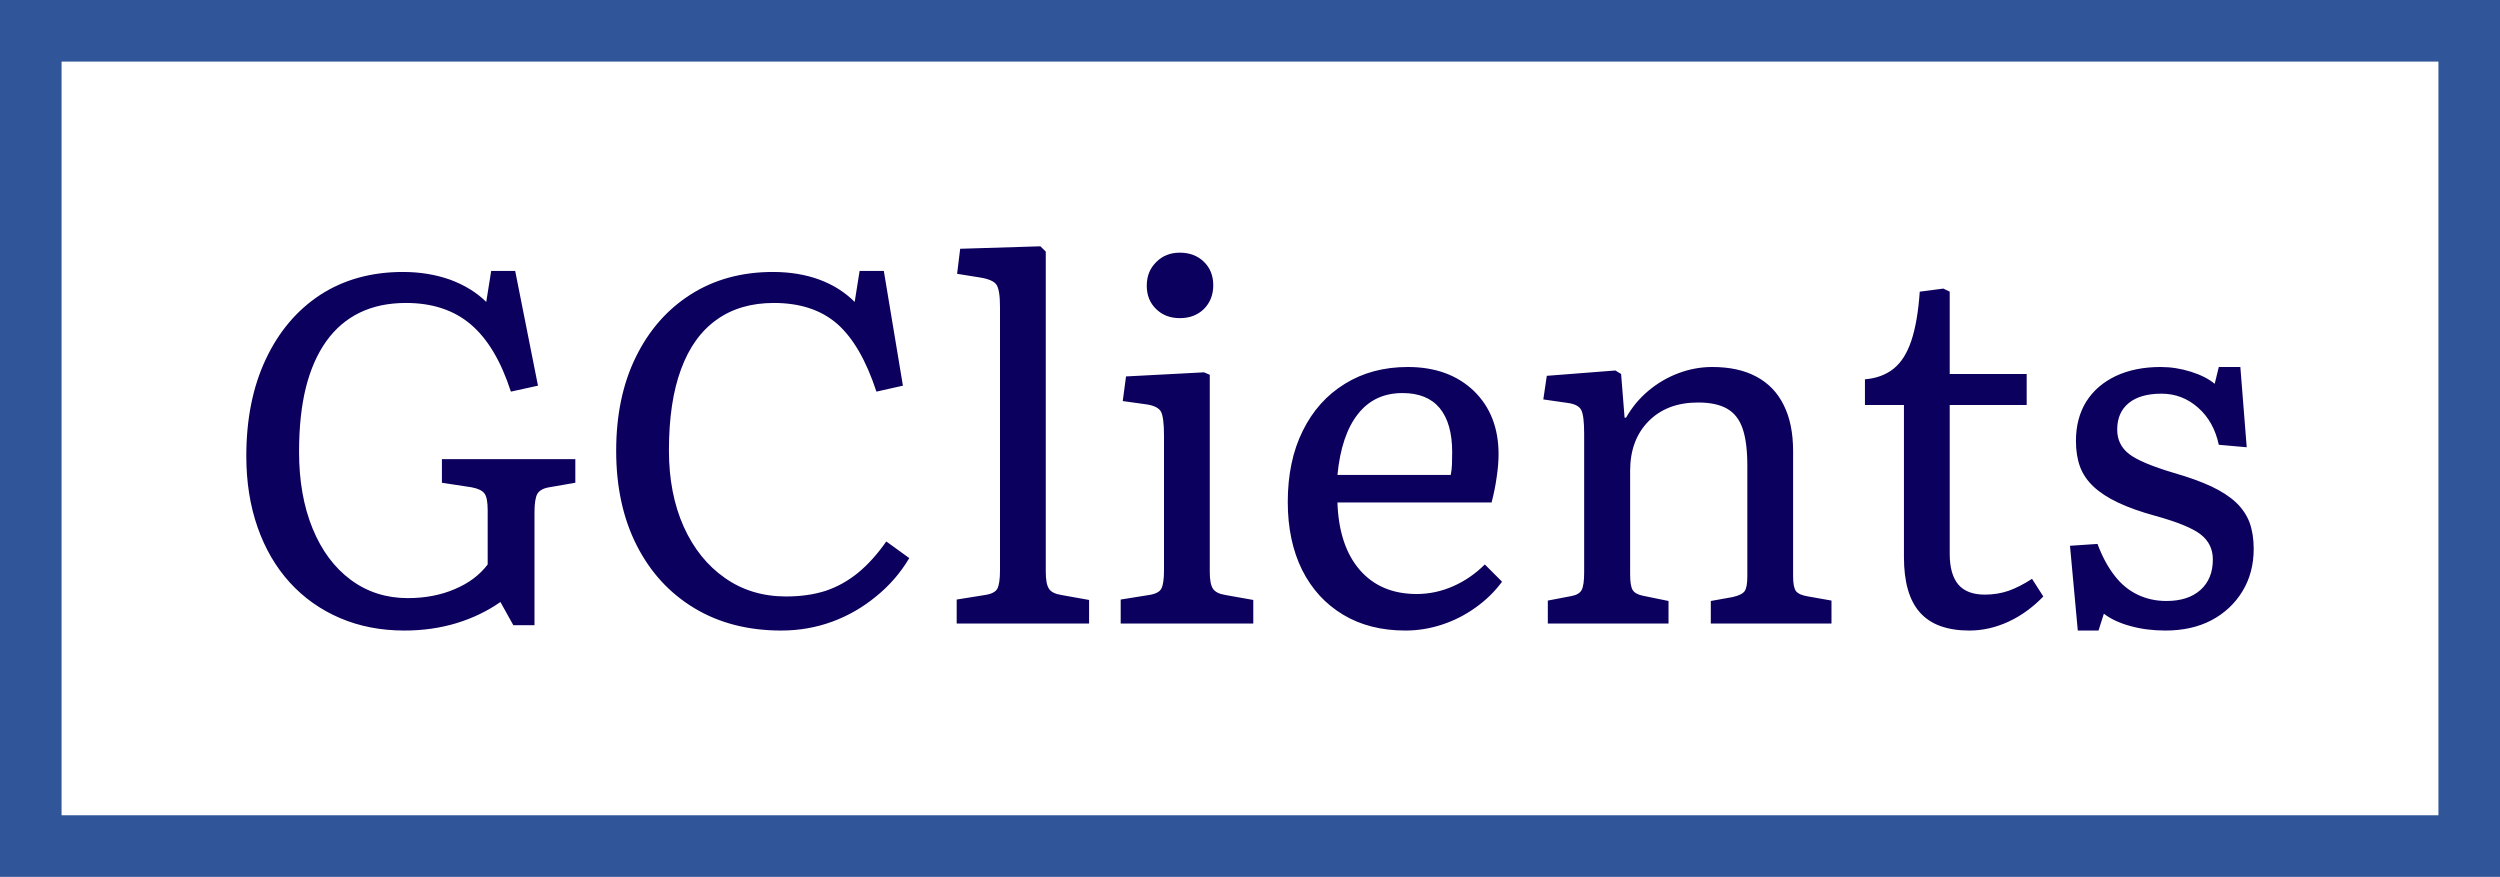<?xml version="1.0" standalone="no"?>
<svg xmlns="http://www.w3.org/2000/svg" viewBox="0 0 121.8 42.72" width="121.8" height="42.72"><rect fill="none" stroke="#305699" stroke-width="3" width="118.8" height="39.72" x="1.5" y="1.5"></rect><path fill="#0b005d" fill-rule="nonzero" d="M7.70 18.72L7.70 18.72Q5.98 18.72 4.56 18.11Q3.14 17.50 2.12 16.38Q1.10 15.26 0.55 13.69Q0 12.12 0 10.22L0 10.22Q0 7.51 0.95 5.50Q1.90 3.48 3.61 2.36Q5.33 1.25 7.63 1.25L7.63 1.25Q8.88 1.25 9.94 1.63Q10.99 2.02 11.69 2.71L11.69 2.71L11.93 1.20L13.10 1.20L14.21 6.79L12.89 7.08Q12.17 4.85 10.93 3.80Q9.70 2.76 7.78 2.76L7.78 2.76Q6.50 2.76 5.53 3.23Q4.56 3.70 3.90 4.62Q3.24 5.54 2.90 6.89Q2.57 8.23 2.57 10.01L2.57 10.01Q2.57 12.14 3.23 13.75Q3.89 15.36 5.09 16.25Q6.29 17.14 7.87 17.14L7.87 17.14Q9.14 17.14 10.16 16.70Q11.18 16.27 11.76 15.50L11.76 15.50L11.76 12.86Q11.76 12.24 11.60 12.04Q11.45 11.83 10.97 11.74L10.97 11.74L9.53 11.52L9.53 10.37L16.03 10.37L16.03 11.52L14.76 11.74Q14.33 11.81 14.18 12.06Q14.04 12.31 14.04 12.96L14.04 12.96L14.04 18.46L13.01 18.46L12.38 17.33Q11.42 18 10.24 18.36Q9.05 18.72 7.70 18.72ZM26.06 18.72L26.06 18.72Q23.64 18.72 21.83 17.63Q20.02 16.54 19.02 14.57Q18.02 12.60 18.02 9.96L18.02 9.96Q18.02 7.34 18.98 5.39Q19.94 3.43 21.66 2.34Q23.38 1.25 25.66 1.25L25.66 1.25Q26.90 1.25 27.91 1.62Q28.92 1.99 29.64 2.71L29.64 2.71L29.88 1.20L31.06 1.20L31.99 6.79L30.70 7.08Q29.95 4.80 28.79 3.78Q27.62 2.76 25.70 2.76L25.70 2.76Q24.05 2.76 22.91 3.58Q21.77 4.39 21.18 5.99Q20.59 7.58 20.59 9.94L20.59 9.94Q20.59 12.05 21.31 13.66Q22.03 15.26 23.32 16.16Q24.60 17.06 26.30 17.06L26.30 17.06Q27.36 17.06 28.21 16.79Q29.06 16.51 29.80 15.91Q30.53 15.31 31.18 14.38L31.18 14.38L32.30 15.19Q31.66 16.27 30.68 17.06Q29.71 17.86 28.54 18.29Q27.36 18.72 26.06 18.72ZM41.06 18.38L34.61 18.38L34.61 17.21L35.98 16.99Q36.46 16.92 36.59 16.68Q36.72 16.44 36.72 15.77L36.72 15.77L36.72 2.95Q36.72 2.11 36.54 1.86Q36.36 1.61 35.69 1.51L35.69 1.51L34.63 1.34L34.78 0.12L38.69 0L38.95 0.26L38.95 15.86Q38.95 16.46 39.11 16.69Q39.26 16.92 39.72 16.99L39.72 16.99L41.06 17.23L41.06 18.38ZM49.06 18.38L42.60 18.38L42.60 17.21L43.97 16.99Q44.45 16.92 44.58 16.68Q44.71 16.44 44.71 15.77L44.71 15.77L44.71 9.22Q44.71 8.33 44.56 8.05Q44.40 7.78 43.85 7.70L43.85 7.70L42.70 7.54L42.86 6.34L46.66 6.14L46.94 6.26L46.94 15.86Q46.94 16.46 47.10 16.69Q47.26 16.92 47.71 16.99L47.71 16.99L49.06 17.23L49.06 18.38ZM45.48 3.50L45.48 3.50Q44.78 3.50 44.33 3.06Q43.87 2.62 43.87 1.92L43.87 1.92Q43.87 1.22 44.33 0.77Q44.78 0.31 45.48 0.31L45.48 0.31Q46.20 0.31 46.66 0.76Q47.11 1.20 47.11 1.90L47.11 1.90Q47.11 2.59 46.66 3.05Q46.20 3.50 45.48 3.50ZM56.47 18.72L56.47 18.72Q54.72 18.72 53.44 17.95Q52.15 17.18 51.44 15.77Q50.74 14.35 50.74 12.46L50.74 12.46Q50.74 10.46 51.47 8.99Q52.20 7.51 53.52 6.70Q54.84 5.88 56.59 5.88L56.59 5.88Q58.58 5.88 59.80 7.04Q61.01 8.21 61.01 10.13L61.01 10.13Q61.01 10.63 60.92 11.23Q60.84 11.83 60.67 12.48L60.67 12.48L53.16 12.48Q53.23 14.59 54.25 15.77Q55.27 16.94 57.02 16.94L57.02 16.94Q57.94 16.94 58.80 16.56Q59.66 16.18 60.34 15.50L60.34 15.50L61.18 16.34Q60.65 17.06 59.89 17.60Q59.14 18.14 58.26 18.43Q57.38 18.72 56.47 18.72ZM53.16 11.14L53.16 11.14L58.68 11.14Q58.73 10.90 58.74 10.62Q58.75 10.34 58.75 10.03L58.75 10.03Q58.75 8.62 58.14 7.88Q57.53 7.15 56.33 7.15L56.33 7.15Q54.96 7.15 54.16 8.17Q53.35 9.19 53.16 11.14ZM69.29 18.38L63.41 18.38L63.41 17.26L64.56 17.04Q64.94 16.97 65.06 16.74Q65.18 16.51 65.18 15.89L65.18 15.89L65.18 9.12Q65.18 8.26 65.04 7.98Q64.90 7.70 64.37 7.63L64.37 7.63L63.19 7.46L63.36 6.31L66.70 6.05L66.98 6.22L67.15 8.35L67.22 8.35Q67.66 7.58 68.32 7.03Q68.98 6.48 69.78 6.18Q70.58 5.88 71.42 5.88L71.42 5.88Q72.70 5.88 73.57 6.35Q74.45 6.82 74.90 7.73Q75.36 8.64 75.36 9.98L75.36 9.98L75.36 16.08Q75.36 16.61 75.50 16.80Q75.65 16.99 76.10 17.06L76.10 17.06L77.23 17.26L77.23 18.38L71.35 18.38L71.35 17.28L72.41 17.09Q72.86 16.99 73.00 16.80Q73.13 16.61 73.13 16.08L73.13 16.08L73.13 10.68Q73.13 9.55 72.90 8.88Q72.67 8.21 72.14 7.91Q71.62 7.61 70.73 7.61L70.73 7.61Q69.22 7.61 68.32 8.52Q67.42 9.43 67.42 10.94L67.42 10.94L67.42 15.98Q67.42 16.54 67.54 16.74Q67.66 16.94 68.02 17.02L68.02 17.02L69.29 17.28L69.29 18.38ZM83.95 18.72L83.95 18.72Q82.32 18.72 81.54 17.84Q80.76 16.97 80.76 15.14L80.76 15.14L80.76 7.73L78.86 7.73L78.86 6.48Q79.70 6.41 80.26 5.96Q80.81 5.52 81.12 4.60Q81.43 3.67 81.53 2.21L81.53 2.21L82.68 2.06L82.99 2.21L82.99 6.22L86.74 6.22L86.74 7.73L82.99 7.73L82.99 14.98Q82.99 15.98 83.41 16.48Q83.83 16.97 84.70 16.97L84.70 16.97Q85.32 16.97 85.87 16.78Q86.42 16.58 87 16.20L87 16.20L87.55 17.06Q86.78 17.86 85.85 18.29Q84.91 18.72 83.95 18.72ZM90.24 18.72L89.23 18.72L88.85 14.59L90.19 14.50Q90.53 15.41 91.01 16.03Q91.49 16.66 92.14 16.97Q92.78 17.28 93.55 17.28L93.55 17.28Q94.61 17.28 95.21 16.74Q95.81 16.20 95.81 15.26L95.81 15.26Q95.81 14.50 95.22 14.04Q94.63 13.58 93 13.13L93 13.13Q91.94 12.84 91.20 12.49Q90.46 12.14 90 11.71Q89.54 11.28 89.34 10.74Q89.14 10.20 89.14 9.48L89.14 9.48Q89.14 8.38 89.64 7.57Q90.14 6.77 91.08 6.32Q92.02 5.88 93.26 5.88L93.26 5.88Q94.01 5.88 94.74 6.11Q95.47 6.34 95.90 6.70L95.90 6.70L96.10 5.88L97.15 5.88L97.46 9.79L96.10 9.67Q95.86 8.54 95.09 7.86Q94.32 7.18 93.31 7.18L93.31 7.18Q92.28 7.18 91.72 7.63Q91.15 8.09 91.15 8.93L91.15 8.93Q91.15 9.67 91.73 10.12Q92.30 10.56 93.91 11.04L93.91 11.04Q94.99 11.35 95.74 11.70Q96.48 12.05 96.94 12.48Q97.39 12.91 97.60 13.46Q97.80 14.02 97.80 14.74L97.80 14.74Q97.80 15.91 97.25 16.81Q96.70 17.71 95.74 18.22Q94.78 18.72 93.50 18.72L93.50 18.72Q92.57 18.72 91.79 18.50Q91.01 18.29 90.50 17.90L90.50 17.90L90.24 18.72Z" transform="translate(12 12)"></path></svg>